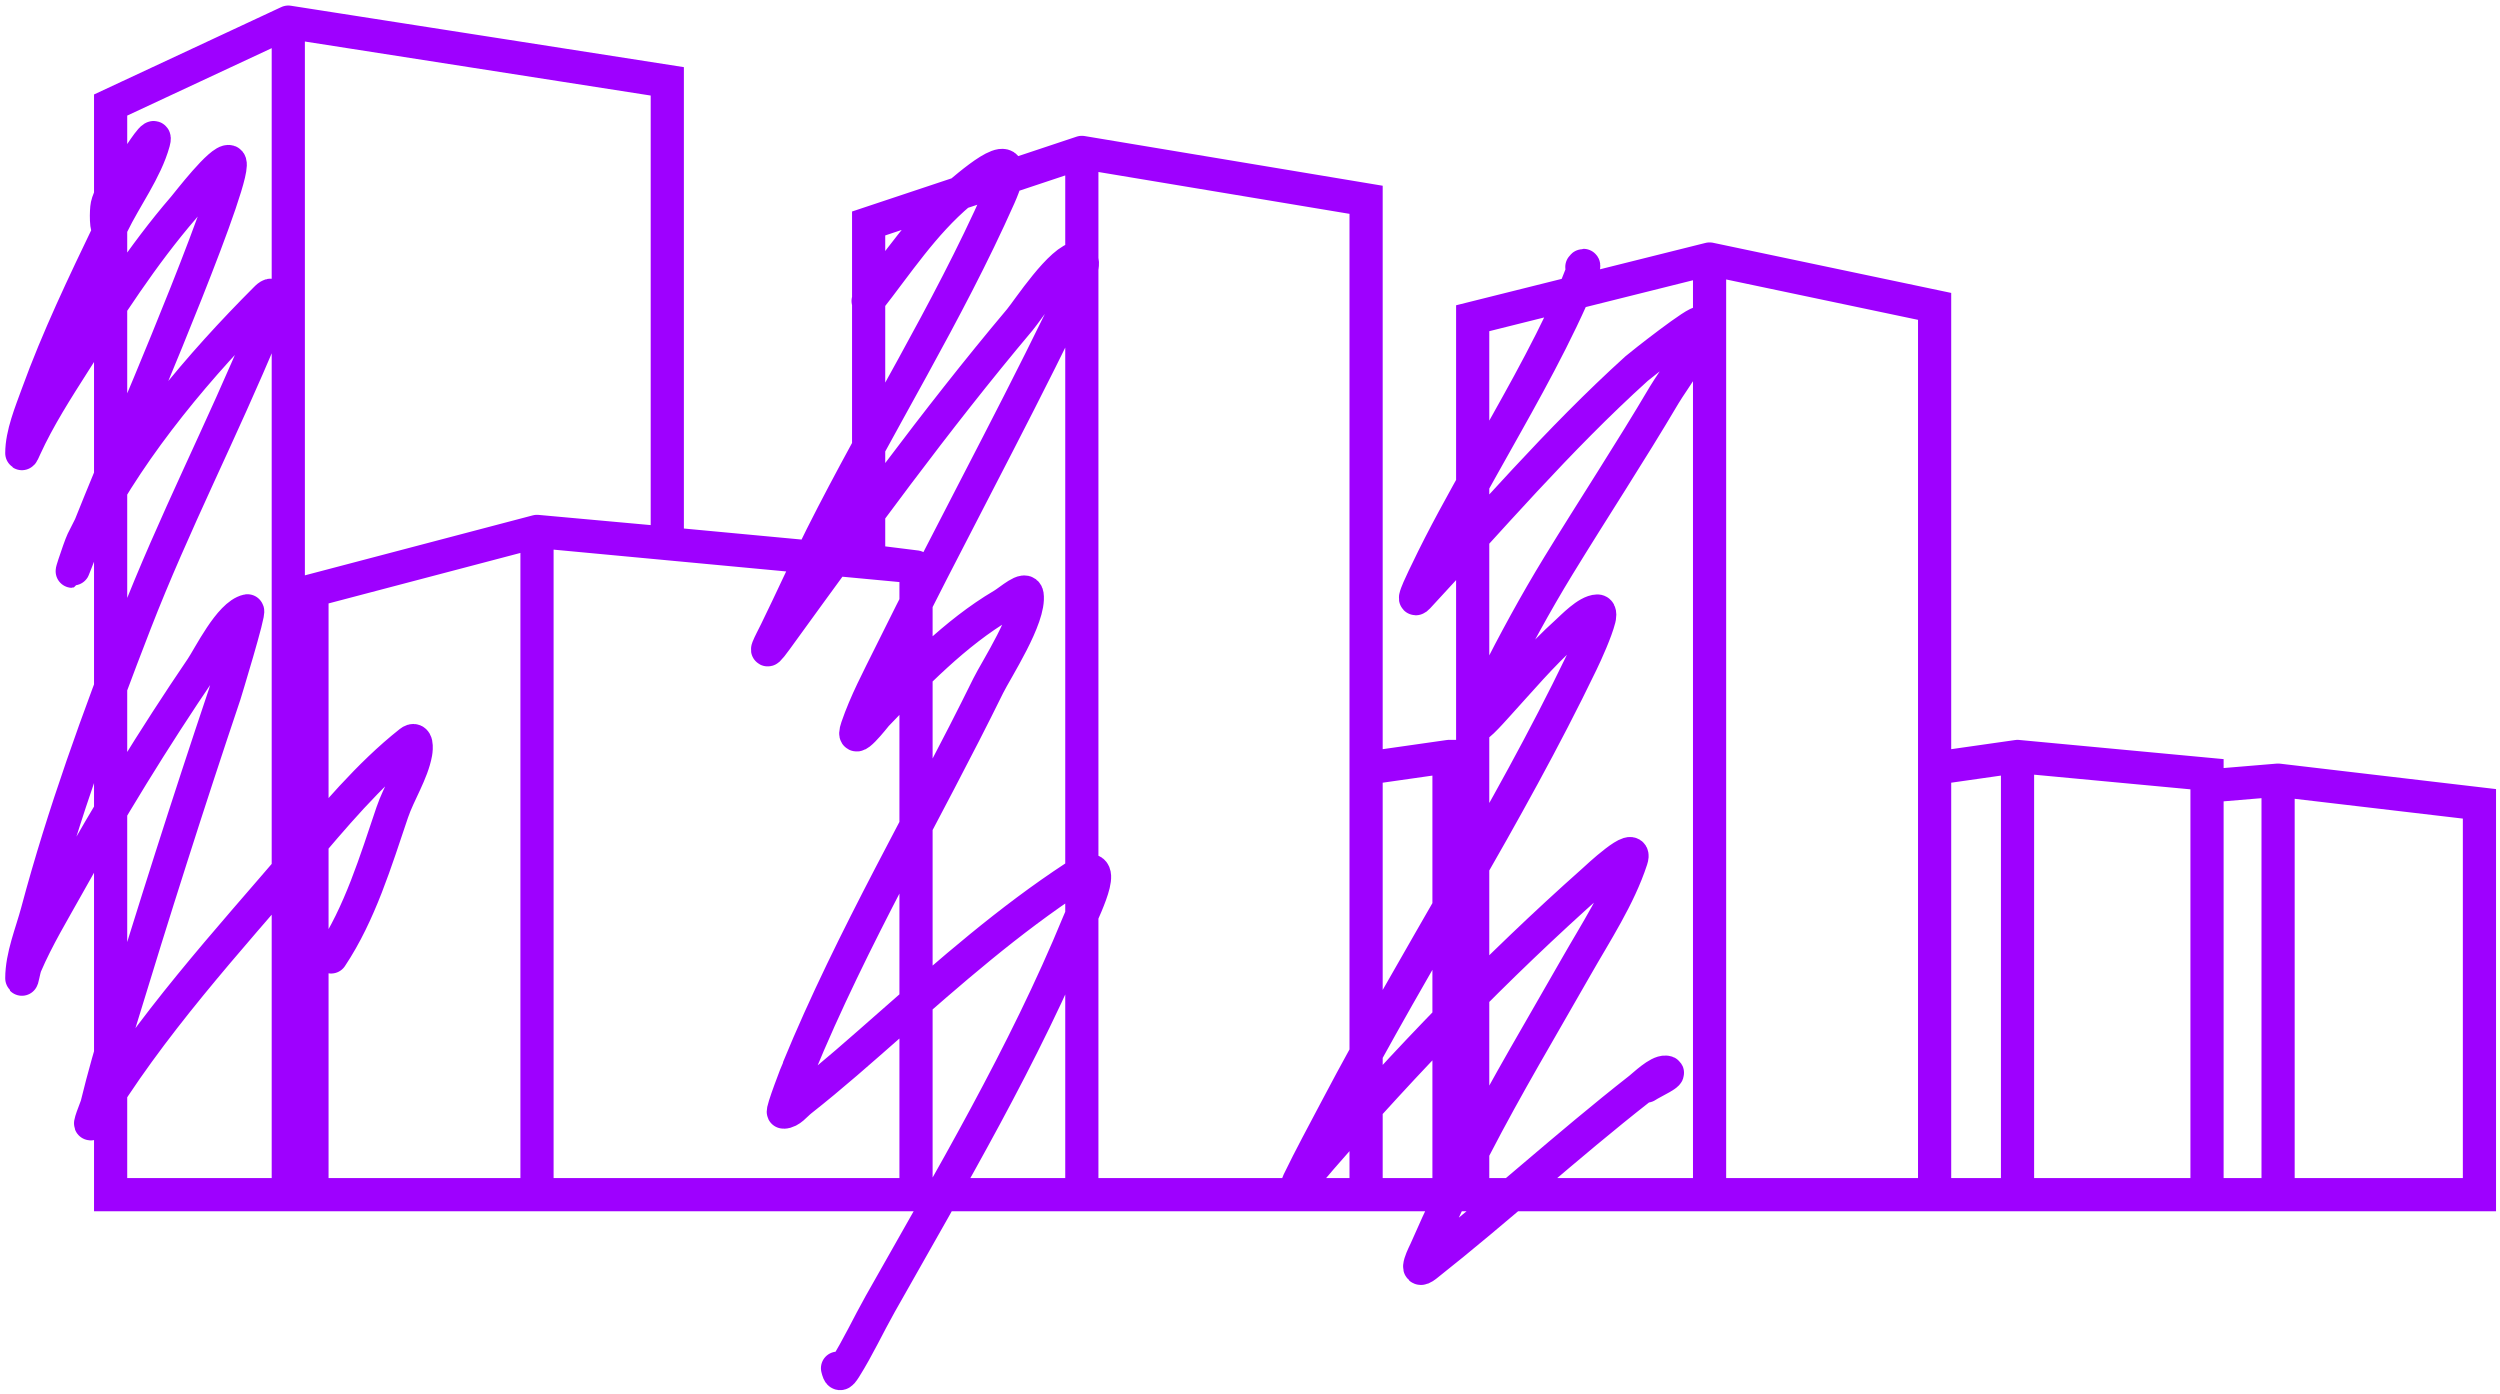 <svg width="226" height="126" viewBox="0 0 226 126" fill="none" xmlns="http://www.w3.org/2000/svg">
<path d="M26.061 2L10 9.495V108H26.061M26.061 2V108M26.061 2L60.323 7.354V49.111L48.545 48.04M26.061 108H28.202M97.798 13.778L78.525 20.202V50.717L82.808 51.252M97.798 13.778V108M97.798 13.778L123.495 18.061L123.495 108M97.798 108H82.808M97.798 108L123.495 108M82.808 108V51.252M82.808 108L48.545 108M82.808 51.252L48.545 48.04M28.202 108V53.394L48.545 48.04M28.202 108H48.545M48.545 48.04V108M130.99 68.384L123.495 69.455V108M130.99 68.384V108M130.99 68.384H133.131V108M130.99 108H123.495M130.99 108H133.131M154.545 23.414L133.131 28.768V108M154.545 23.414V108M154.545 23.414L174.889 27.697L174.889 108M154.545 108H133.131M154.545 108H174.889M182.384 68.384L174.889 69.455V108M182.384 68.384V108M182.384 68.384L199.515 69.99L199.515 108M182.384 108H174.889M182.384 108H199.515M205.939 70.525L199.515 71.061V108M205.939 70.525V108M205.939 70.525L224.141 72.667V108H205.939M205.939 108H199.515M9.961 20.756C9.949 20.765 9.937 20.772 9.925 20.777M9.925 20.777C9.545 20.951 9.597 18.978 9.688 18.571C10.029 17.034 11.717 15.581 12.504 14.236C12.536 14.181 14.271 11.434 13.887 12.836C13.185 15.394 11.313 17.892 10.166 20.278C10.086 20.445 10.005 20.611 9.925 20.777ZM9.925 20.777C7.579 25.657 5.218 30.581 3.372 35.675C2.8 37.254 1.972 39.245 1.972 40.966C1.972 41.157 2.183 40.645 2.262 40.471C3.501 37.758 5.139 35.215 6.735 32.705C9.777 27.919 12.887 23.062 16.601 18.759C16.973 18.328 19.984 14.383 20.715 14.611C21.893 14.979 12.203 37.764 11.702 38.952C10.501 41.8 9.305 44.661 8.158 47.537M8.158 47.537C7.739 48.588 7.326 49.641 6.922 50.696C5.88 53.419 7.203 49.452 7.469 48.904C7.69 48.447 7.92 47.991 8.158 47.537ZM8.158 47.537C12.088 40.02 18.096 32.933 24.026 27.003C24.077 26.952 24.586 26.408 24.64 26.867C24.753 27.81 24.111 29.122 23.787 29.905C20.112 38.794 15.697 47.347 12.214 56.329C8.895 64.888 5.741 73.536 3.372 82.411C2.865 84.311 1.972 86.436 1.972 88.436C1.972 88.845 2.153 87.634 2.314 87.258C3.387 84.754 4.834 82.377 6.154 80.004C9.899 73.271 13.893 66.766 18.222 60.391C18.925 59.357 20.762 55.577 22.37 55.219C22.64 55.159 20.32 62.736 20.305 62.781C17 72.599 13.866 82.469 10.848 92.379C10.092 94.863 9.379 97.335 8.766 99.856C8.746 99.936 7.835 102.258 8.339 101.409C13.438 92.833 20.581 85.074 27.03 77.529C30.123 73.91 33.301 70.056 37.067 67.082C37.724 66.564 37.654 67.658 37.579 68.073C37.253 69.865 36.053 71.692 35.462 73.432C33.964 77.848 32.537 82.601 29.932 86.507M78.478 27.208C81.131 23.831 83.444 20.251 86.773 17.445C88.811 15.727 92.599 12.657 90.324 17.786C85.656 28.31 79.448 38.194 74.278 48.477C72.849 51.319 71.547 54.223 70.148 57.08C69.727 57.938 68.642 59.927 70.199 57.78L70.572 57.265C77.546 47.644 84.53 38.012 92.184 28.915C92.908 28.055 95.954 23.364 97.561 23.299C97.964 23.283 97.854 24.105 97.749 24.494C97.367 25.912 96.578 27.454 95.957 28.727C90.952 38.984 85.49 49.013 80.44 59.248C79.394 61.368 78.253 63.506 77.487 65.751C76.807 67.747 79.103 64.757 79.263 64.59C82.681 61.032 86.348 57.217 90.631 54.69C91.321 54.283 92.733 52.976 92.85 53.768C93.15 55.81 90.04 60.557 89.334 61.996C83.661 73.539 77.052 84.699 72.162 96.613C72.159 96.618 70.624 100.545 70.83 100.539C71.461 100.52 71.904 99.87 72.401 99.48C75.183 97.293 77.835 94.936 80.492 92.601L80.551 92.549C85.906 87.842 91.206 83.184 97.186 79.27C100.59 77.041 98.123 81.907 97.51 83.401C92.594 95.375 85.911 106.626 79.57 117.881C78.496 119.788 77.561 121.813 76.395 123.668C75.946 124.382 75.863 124.29 75.712 123.685M143 24.136C143.589 23.35 142.48 26.039 142.078 26.935C139.709 32.218 136.77 37.248 133.953 42.298C132.223 45.399 130.494 48.479 128.969 51.686C128.894 51.843 127.404 54.813 128.184 53.973C134.684 46.972 140.837 39.751 147.95 33.319C148.193 33.099 153.673 28.763 153.685 29.257C153.735 31.19 151.289 34.275 150.442 35.709C147.365 40.92 144.04 45.977 140.883 51.14C138.788 54.567 136.889 58.071 135.08 61.654C134.507 62.789 133.486 64.194 133.236 65.478C133.063 66.368 134.742 64.44 135.353 63.771C137.4 61.53 139.338 59.218 141.6 57.182C142.159 56.679 143.487 55.263 144.4 55.236C144.74 55.226 144.577 55.893 144.57 55.919C144.273 57.09 143.408 58.996 142.966 59.913C136.303 73.738 127.947 86.665 120.81 100.231C119.661 102.414 118.47 104.599 117.396 106.82C116.975 107.689 118.776 105.466 119.41 104.738C127.12 95.882 135.241 87.447 144.024 79.646C144.191 79.498 148.086 75.817 147.472 77.7C146.362 81.105 144.24 84.314 142.488 87.395C139.405 92.816 136.2 98.17 133.339 103.713C131.769 106.754 130.267 109.86 128.901 112.999C128.79 113.254 127.674 115.395 128.935 114.399C135.478 109.227 141.645 103.574 148.223 98.422C148.649 98.088 149.89 96.871 150.579 96.92C151.294 96.971 149.434 97.785 148.838 98.183" stroke="#9E00FF" stroke-width="3" stroke-linecap="round"/>
</svg>
